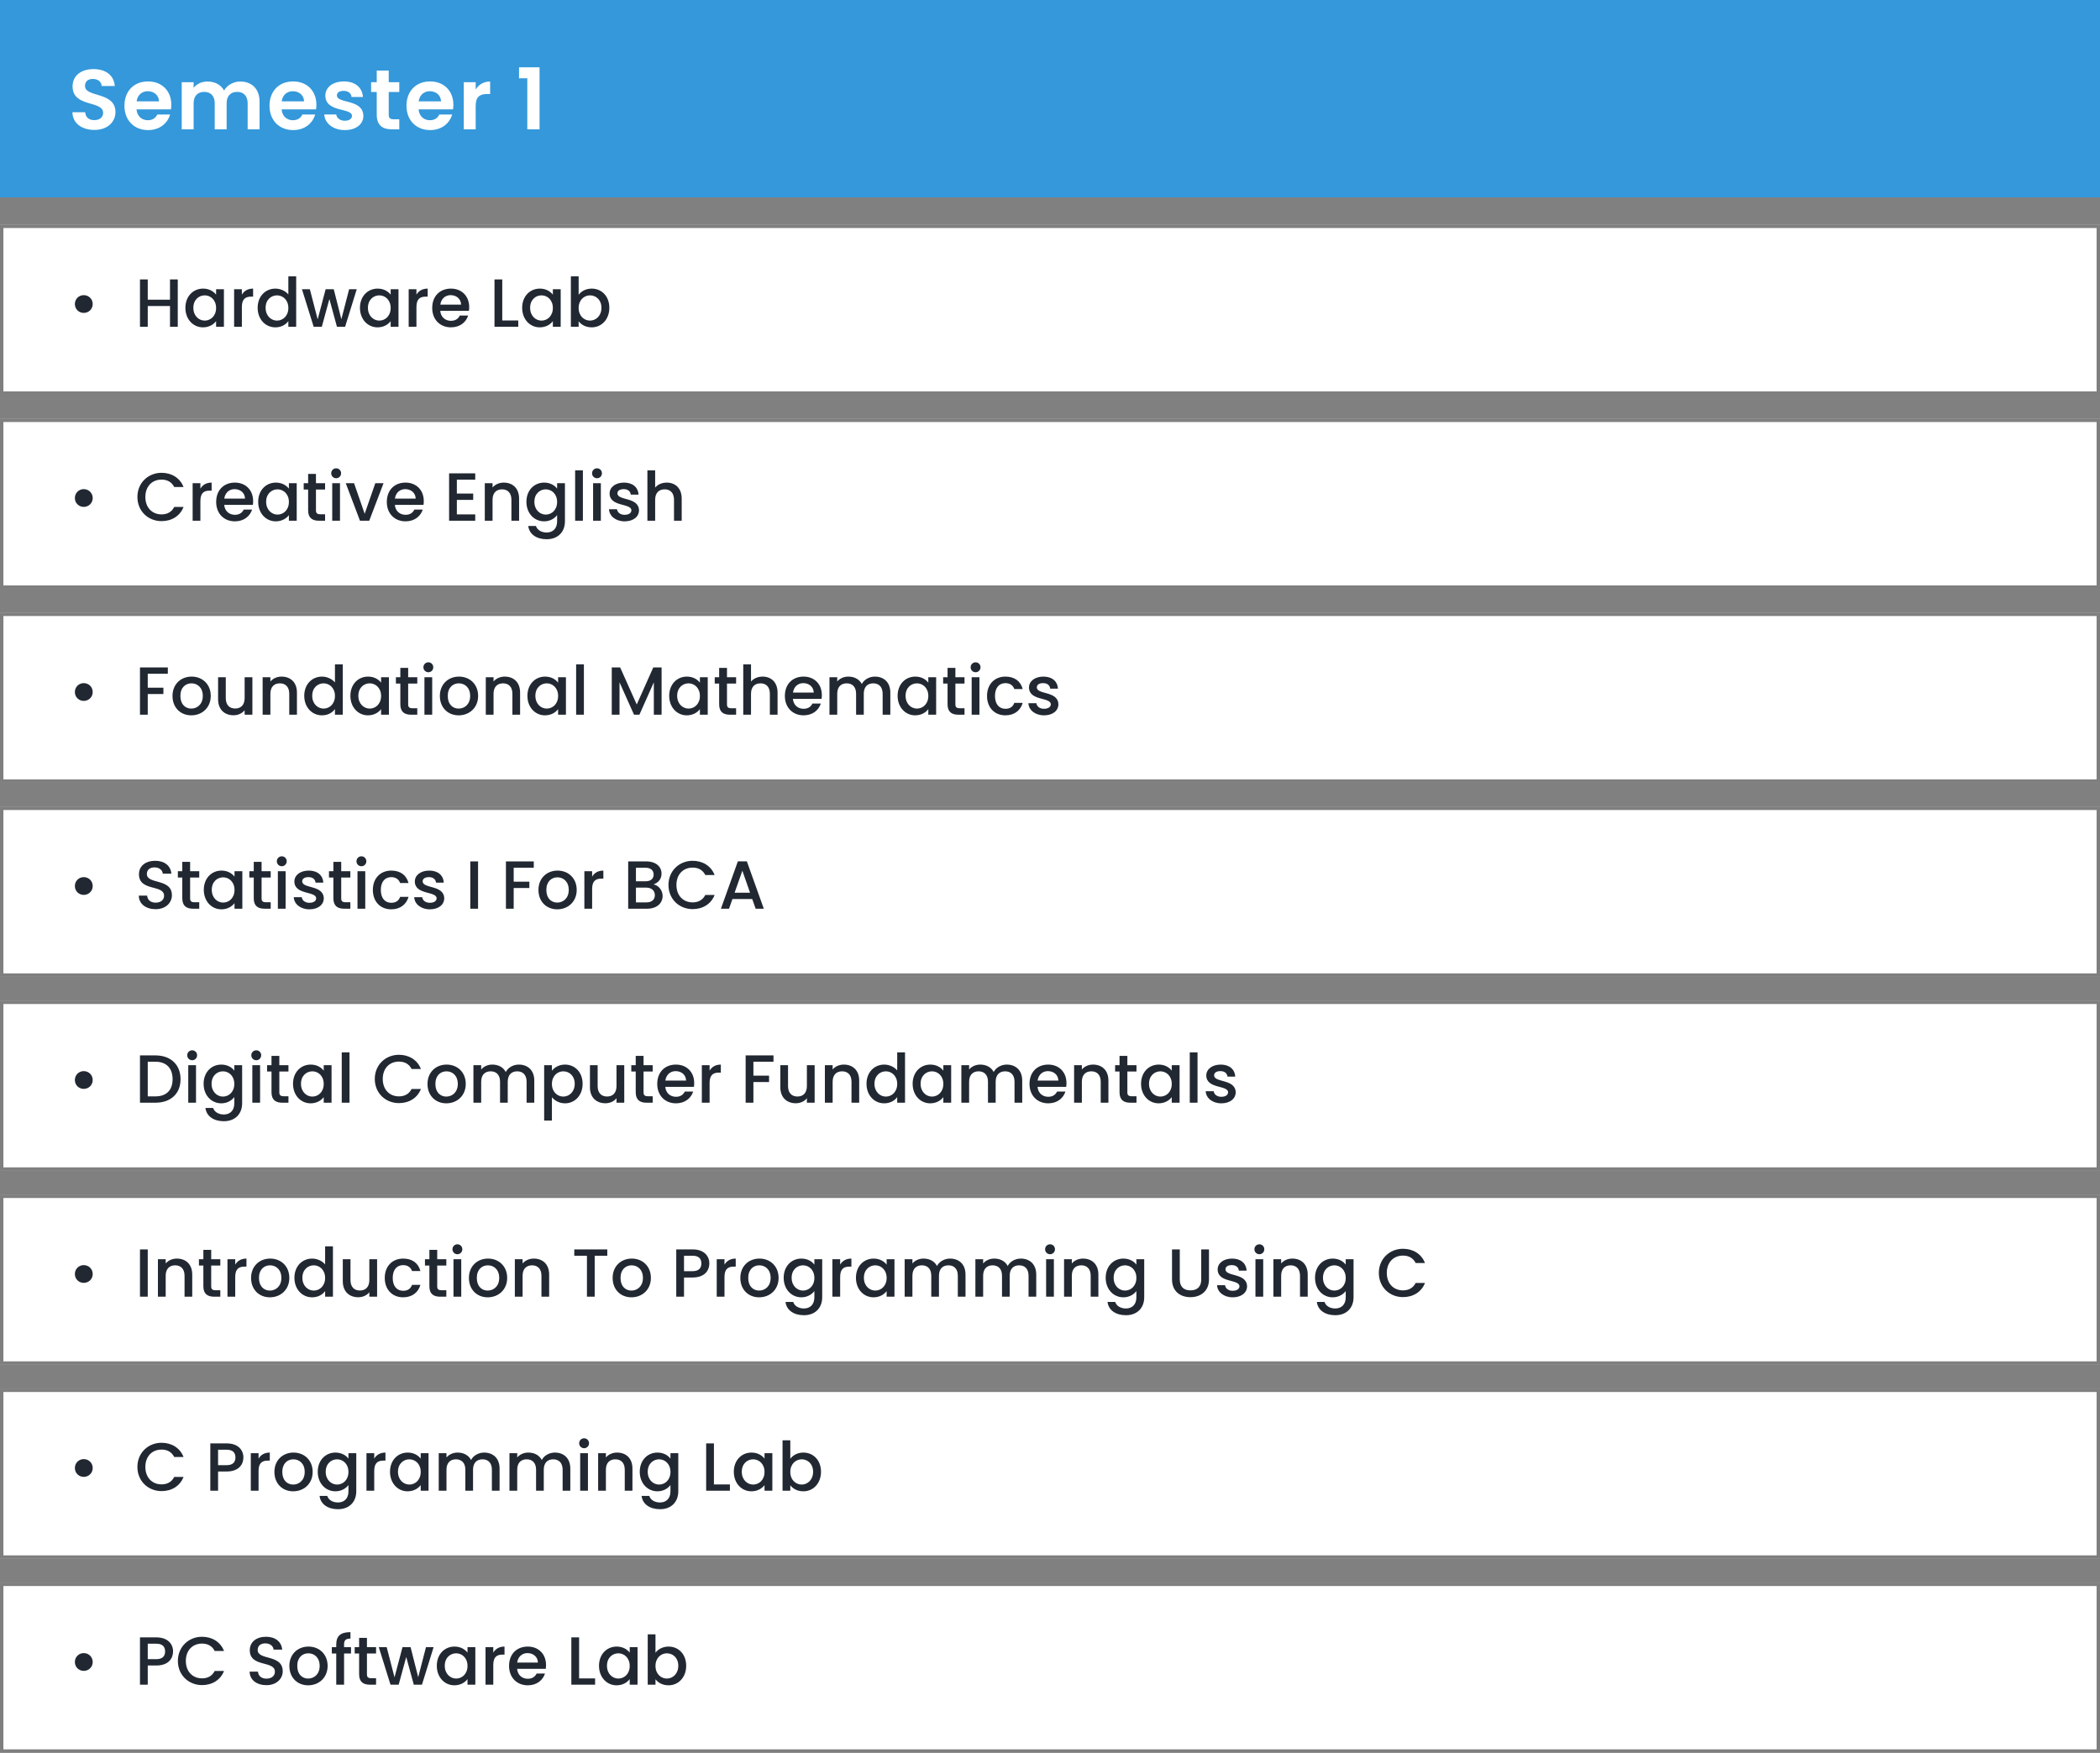 <svg width="617" height="515" viewBox="0 0 617 515" fill="none" xmlns="http://www.w3.org/2000/svg">
<rect x="0" y="0" width="617" height="515" fill="#808080" stroke="none"/>
<rect width="617" height="58" fill="#3498DB"/>
<path d="M33.925 32.95C33.925 26.8 24.975 28.75 24.975 25.25C24.975 23.825 26 23.15 27.375 23.2C28.875 23.225 29.8 24.125 29.875 25.275H33.725C33.5 22.125 31.05 20.3 27.475 20.3C23.875 20.3 21.325 22.2 21.325 25.35C21.3 31.675 30.3 29.4 30.3 33.175C30.3 34.425 29.325 35.3 27.675 35.3C26.05 35.3 25.125 34.375 25.025 32.975H21.275C21.325 36.275 24.125 38.175 27.75 38.175C31.725 38.175 33.925 35.7 33.925 32.95ZM43.409 26.8C45.209 26.8 46.659 27.95 46.709 29.775H40.134C40.409 27.875 41.734 26.8 43.409 26.8ZM49.984 33.65H46.209C45.759 34.575 44.934 35.325 43.434 35.325C41.684 35.325 40.284 34.175 40.109 32.125H50.234C50.309 31.675 50.334 31.225 50.334 30.775C50.334 26.65 47.509 23.925 43.509 23.925C39.409 23.925 36.559 26.7 36.559 31.075C36.559 35.425 39.484 38.225 43.509 38.225C46.934 38.225 49.234 36.2 49.984 33.65ZM72.764 38H76.264V29.875C76.264 26.05 73.914 23.95 70.589 23.95C68.564 23.95 66.739 25.025 65.839 26.6C64.889 24.875 63.114 23.95 60.964 23.95C59.239 23.95 57.764 24.675 56.889 25.825V24.15H53.389V38H56.889V30.35C56.889 28.15 58.114 27 60.014 27C61.864 27 63.089 28.15 63.089 30.35V38H66.589V30.35C66.589 28.15 67.814 27 69.689 27C71.539 27 72.764 28.15 72.764 30.35V38ZM86.035 26.8C87.835 26.8 89.285 27.95 89.335 29.775H82.76C83.035 27.875 84.36 26.8 86.035 26.8ZM92.61 33.65H88.835C88.385 34.575 87.56 35.325 86.06 35.325C84.31 35.325 82.91 34.175 82.735 32.125H92.86C92.935 31.675 92.96 31.225 92.96 30.775C92.96 26.65 90.135 23.925 86.135 23.925C82.035 23.925 79.185 26.7 79.185 31.075C79.185 35.425 82.11 38.225 86.135 38.225C89.56 38.225 91.86 36.2 92.61 33.65ZM106.765 34.05C106.665 28.975 98.99 30.55 98.99 28.025C98.99 27.225 99.665 26.7 100.965 26.7C102.34 26.7 103.19 27.425 103.29 28.5H106.64C106.44 25.75 104.415 23.925 101.065 23.925C97.64 23.925 95.59 25.775 95.59 28.075C95.59 33.15 103.415 31.575 103.415 34.05C103.415 34.85 102.665 35.475 101.29 35.475C99.89 35.475 98.915 34.675 98.79 33.625H95.265C95.415 36.2 97.84 38.225 101.315 38.225C104.69 38.225 106.765 36.425 106.765 34.05ZM110.688 33.7C110.688 36.875 112.463 38 115.113 38H117.313V35.05H115.688C114.588 35.05 114.213 34.65 114.213 33.725V27.025H117.313V24.15H114.213V20.725H110.688V24.15H109.038V27.025H110.688V33.7ZM126.28 26.8C128.08 26.8 129.53 27.95 129.58 29.775H123.005C123.28 27.875 124.605 26.8 126.28 26.8ZM132.855 33.65H129.08C128.63 34.575 127.805 35.325 126.305 35.325C124.555 35.325 123.155 34.175 122.98 32.125H133.105C133.18 31.675 133.205 31.225 133.205 30.775C133.205 26.65 130.38 23.925 126.38 23.925C122.28 23.925 119.43 26.7 119.43 31.075C119.43 35.425 122.355 38.225 126.38 38.225C129.805 38.225 132.105 36.2 132.855 33.65ZM139.76 31.1C139.76 28.425 141.01 27.625 143.085 27.625H144.01V23.95C142.085 23.95 140.635 24.875 139.76 26.3V24.15H136.26V38H139.76V31.1ZM154.925 38H158.525V19.775H152.5V23H154.925V38Z" fill="white"/>
<rect y="66" width="617" height="50" fill="white"/>
<path d="M24.6 91.94C26.08 91.94 27.24 90.8 27.24 89.34C27.24 87.86 26.08 86.72 24.6 86.72C23.16 86.72 22 87.86 22 89.34C22 90.8 23.16 91.94 24.6 91.94ZM49.949 96H52.229V82.1H49.949V88.06H43.409V82.1H41.129V96H43.409V89.92H49.949V96ZM54.471 90.44C54.471 93.84 56.77 96.18 59.63 96.18C61.471 96.18 62.791 95.3 63.49 94.36V96H65.79V84.98H63.49V86.58C62.81 85.68 61.531 84.8 59.67 84.8C56.77 84.8 54.471 87.04 54.471 90.44ZM63.49 90.48C63.49 92.86 61.87 94.2 60.151 94.2C58.45 94.2 56.81 92.82 56.81 90.44C56.81 88.06 58.45 86.78 60.151 86.78C61.87 86.78 63.49 88.12 63.49 90.48ZM71.065 90.2C71.065 87.86 72.105 87.16 73.785 87.16H74.365V84.8C72.805 84.8 71.705 85.48 71.065 86.58V84.98H68.785V96H71.065V90.2ZM75.701 90.44C75.701 93.84 78.001 96.18 80.901 96.18C82.701 96.18 84.021 95.34 84.721 94.34V96H87.021V81.2H84.721V86.52C83.881 85.48 82.361 84.8 80.921 84.8C78.001 84.8 75.701 87.04 75.701 90.44ZM84.721 90.48C84.721 92.86 83.101 94.2 81.381 94.2C79.681 94.2 78.041 92.82 78.041 90.44C78.041 88.06 79.681 86.78 81.381 86.78C83.101 86.78 84.721 88.12 84.721 90.48ZM92.156 96H94.556L96.776 87.86L98.996 96H101.396L104.816 84.98H102.576L100.296 93.8L98.056 84.98H95.676L93.336 93.84L91.036 84.98H88.716L92.156 96ZM105.76 90.44C105.76 93.84 108.06 96.18 110.92 96.18C112.76 96.18 114.08 95.3 114.78 94.36V96H117.08V84.98H114.78V86.58C114.1 85.68 112.82 84.8 110.96 84.8C108.06 84.8 105.76 87.04 105.76 90.44ZM114.78 90.48C114.78 92.86 113.16 94.2 111.44 94.2C109.74 94.2 108.1 92.82 108.1 90.44C108.1 88.06 109.74 86.78 111.44 86.78C113.16 86.78 114.78 88.12 114.78 90.48ZM122.354 90.2C122.354 87.86 123.394 87.16 125.074 87.16H125.654V84.8C124.094 84.8 122.994 85.48 122.354 86.58V84.98H120.074V96H122.354V90.2ZM132.39 86.72C134.09 86.72 135.43 87.8 135.47 89.5H129.37C129.61 87.76 130.85 86.72 132.39 86.72ZM137.55 92.72H135.09C134.67 93.58 133.89 94.26 132.49 94.26C130.81 94.26 129.51 93.16 129.35 91.34H137.77C137.83 90.96 137.85 90.6 137.85 90.22C137.85 86.98 135.63 84.8 132.49 84.8C129.23 84.8 126.99 87.02 126.99 90.48C126.99 93.94 129.33 96.18 132.49 96.18C135.19 96.18 136.93 94.64 137.55 92.72ZM145.289 82.1V96H152.269V94.16H147.569V82.1H145.289ZM153.416 90.44C153.416 93.84 155.716 96.18 158.576 96.18C160.416 96.18 161.736 95.3 162.436 94.36V96H164.736V84.98H162.436V86.58C161.756 85.68 160.476 84.8 158.616 84.8C155.716 84.8 153.416 87.04 153.416 90.44ZM162.436 90.48C162.436 92.86 160.816 94.2 159.096 94.2C157.396 94.2 155.756 92.82 155.756 90.44C155.756 88.06 157.396 86.78 159.096 86.78C160.816 86.78 162.436 88.12 162.436 90.48ZM170.01 86.62V81.2H167.73V96H170.01V94.4C170.73 95.36 172.03 96.18 173.85 96.18C176.75 96.18 179.03 93.84 179.03 90.44C179.03 87.04 176.77 84.8 173.85 84.8C172.11 84.8 170.73 85.62 170.01 86.62ZM176.71 90.44C176.71 92.82 175.07 94.2 173.35 94.2C171.65 94.2 170.01 92.86 170.01 90.48C170.01 88.12 171.65 86.78 173.35 86.78C175.07 86.78 176.71 88.06 176.71 90.44Z" fill="#212832"/>
<rect x="0.5" y="66.5" width="616" height="49" stroke="black" stroke-opacity="0.5"/>
<rect y="180" width="617" height="50" fill="white"/>
<path d="M24.6 205.94C26.08 205.94 27.24 204.8 27.24 203.34C27.24 201.86 26.08 200.72 24.6 200.72C23.16 200.72 22 201.86 22 203.34C22 204.8 23.16 205.94 24.6 205.94ZM41.129 210H43.409V203.92H48.009V202.06H43.409V197.96H49.309V196.1H41.129V210ZM61.922 204.48C61.922 201.02 59.442 198.8 56.302 198.8C53.162 198.8 50.682 201.02 50.682 204.48C50.682 207.94 53.062 210.18 56.202 210.18C59.362 210.18 61.922 207.94 61.922 204.48ZM53.002 204.48C53.002 201.98 54.542 200.78 56.262 200.78C57.962 200.78 59.582 201.98 59.582 204.48C59.582 206.98 57.902 208.2 56.202 208.2C54.482 208.2 53.002 206.98 53.002 204.48ZM74.156 198.98H71.876V205.12C71.876 207.14 70.776 208.18 69.096 208.18C67.436 208.18 66.336 207.14 66.336 205.12V198.98H64.076V205.46C64.076 208.54 66.036 210.16 68.616 210.16C69.916 210.16 71.156 209.62 71.876 208.68V210H74.156V198.98ZM84.984 210H87.244V203.5C87.244 200.42 85.304 198.8 82.724 198.8C81.404 198.8 80.184 199.34 79.444 200.24V198.98H77.164V210H79.444V203.84C79.444 201.82 80.544 200.78 82.224 200.78C83.884 200.78 84.984 201.82 84.984 203.84V210ZM89.392 204.44C89.392 207.84 91.692 210.18 94.592 210.18C96.392 210.18 97.712 209.34 98.412 208.34V210H100.712V195.2H98.412V200.52C97.572 199.48 96.052 198.8 94.612 198.8C91.692 198.8 89.392 201.04 89.392 204.44ZM98.412 204.48C98.412 206.86 96.792 208.2 95.072 208.2C93.372 208.2 91.732 206.82 91.732 204.44C91.732 202.06 93.372 200.78 95.072 200.78C96.792 200.78 98.412 202.12 98.412 204.48ZM102.947 204.44C102.947 207.84 105.247 210.18 108.107 210.18C109.947 210.18 111.267 209.3 111.967 208.36V210H114.267V198.98H111.967V200.58C111.287 199.68 110.007 198.8 108.147 198.8C105.247 198.8 102.947 201.04 102.947 204.44ZM111.967 204.48C111.967 206.86 110.347 208.2 108.627 208.2C106.927 208.2 105.287 206.82 105.287 204.44C105.287 202.06 106.927 200.78 108.627 200.78C110.347 200.78 111.967 202.12 111.967 204.48ZM117.622 206.94C117.622 209.18 118.842 210 120.802 210H122.602V208.1H121.202C120.242 208.1 119.922 207.76 119.922 206.94V200.84H122.602V198.98H119.922V196.24H117.622V198.98H116.322V200.84H117.622V206.94ZM124.703 210H126.983V198.98H124.703V210ZM125.863 197.52C126.663 197.52 127.303 196.88 127.303 196.06C127.303 195.24 126.663 194.6 125.863 194.6C125.043 194.6 124.403 195.24 124.403 196.06C124.403 196.88 125.043 197.52 125.863 197.52ZM140.477 204.48C140.477 201.02 137.997 198.8 134.857 198.8C131.717 198.8 129.237 201.02 129.237 204.48C129.237 207.94 131.617 210.18 134.757 210.18C137.917 210.18 140.477 207.94 140.477 204.48ZM131.557 204.48C131.557 201.98 133.097 200.78 134.817 200.78C136.517 200.78 138.137 201.98 138.137 204.48C138.137 206.98 136.457 208.2 134.757 208.2C133.037 208.2 131.557 206.98 131.557 204.48ZM150.55 210H152.81V203.5C152.81 200.42 150.87 198.8 148.29 198.8C146.97 198.8 145.75 199.34 145.01 200.24V198.98H142.73V210H145.01V203.84C145.01 201.82 146.11 200.78 147.79 200.78C149.45 200.78 150.55 201.82 150.55 203.84V210ZM154.959 204.44C154.959 207.84 157.259 210.18 160.119 210.18C161.959 210.18 163.279 209.3 163.979 208.36V210H166.279V198.98H163.979V200.58C163.299 199.68 162.019 198.8 160.159 198.8C157.259 198.8 154.959 201.04 154.959 204.44ZM163.979 204.48C163.979 206.86 162.359 208.2 160.639 208.2C158.939 208.2 157.299 206.82 157.299 204.44C157.299 202.06 158.939 200.78 160.639 200.78C162.359 200.78 163.979 202.12 163.979 204.48ZM169.273 210H171.553V195.2H169.273V210ZM179.742 210H182.022V200.48L186.282 210H187.862L192.102 200.48V210H194.382V196.1H191.942L187.082 207L182.202 196.1H179.742V210ZM196.619 204.44C196.619 207.84 198.919 210.18 201.779 210.18C203.619 210.18 204.939 209.3 205.639 208.36V210H207.939V198.98H205.639V200.58C204.959 199.68 203.679 198.8 201.819 198.8C198.919 198.8 196.619 201.04 196.619 204.44ZM205.639 204.48C205.639 206.86 204.019 208.2 202.299 208.2C200.599 208.2 198.959 206.82 198.959 204.44C198.959 202.06 200.599 200.78 202.299 200.78C204.019 200.78 205.639 202.12 205.639 204.48ZM211.294 206.94C211.294 209.18 212.514 210 214.474 210H216.274V208.1H214.874C213.914 208.1 213.594 207.76 213.594 206.94V200.84H216.274V198.98H213.594V196.24H211.294V198.98H209.994V200.84H211.294V206.94ZM218.375 210H220.655V203.84C220.655 201.82 221.755 200.78 223.435 200.78C225.095 200.78 226.195 201.82 226.195 203.84V210H228.455V203.5C228.455 200.42 226.535 198.8 224.075 198.8C222.655 198.8 221.415 199.34 220.655 200.26V195.2H218.375V210ZM236.003 200.72C237.703 200.72 239.043 201.8 239.083 203.5H232.983C233.223 201.76 234.463 200.72 236.003 200.72ZM241.163 206.72H238.703C238.283 207.58 237.503 208.26 236.103 208.26C234.423 208.26 233.123 207.16 232.963 205.34H241.383C241.443 204.96 241.463 204.6 241.463 204.22C241.463 200.98 239.243 198.8 236.103 198.8C232.843 198.8 230.603 201.02 230.603 204.48C230.603 207.94 232.943 210.18 236.103 210.18C238.803 210.18 240.543 208.64 241.163 206.72ZM259.327 210H261.587V203.5C261.587 200.42 259.627 198.8 257.047 198.8C255.447 198.8 253.887 199.64 253.207 200.98C252.447 199.54 250.987 198.8 249.247 198.8C247.927 198.8 246.727 199.34 245.987 200.24V198.98H243.707V210H245.987V203.84C245.987 201.82 247.087 200.78 248.767 200.78C250.427 200.78 251.527 201.82 251.527 203.84V210H253.787V203.84C253.787 201.82 254.887 200.78 256.567 200.78C258.227 200.78 259.327 201.82 259.327 203.84V210ZM263.728 204.44C263.728 207.84 266.028 210.18 268.888 210.18C270.728 210.18 272.048 209.3 272.748 208.36V210H275.048V198.98H272.748V200.58C272.068 199.68 270.788 198.8 268.928 198.8C266.028 198.8 263.728 201.04 263.728 204.44ZM272.748 204.48C272.748 206.86 271.128 208.2 269.408 208.2C267.708 208.2 266.068 206.82 266.068 204.44C266.068 202.06 267.708 200.78 269.408 200.78C271.128 200.78 272.748 202.12 272.748 204.48ZM278.403 206.94C278.403 209.18 279.623 210 281.583 210H283.383V208.1H281.983C281.023 208.1 280.703 207.76 280.703 206.94V200.84H283.383V198.98H280.703V196.24H278.403V198.98H277.103V200.84H278.403V206.94ZM285.484 210H287.764V198.98H285.484V210ZM286.644 197.52C287.444 197.52 288.084 196.88 288.084 196.06C288.084 195.24 287.444 194.6 286.644 194.6C285.824 194.6 285.184 195.24 285.184 196.06C285.184 196.88 285.824 197.52 286.644 197.52ZM289.998 204.48C289.998 207.94 292.238 210.18 295.398 210.18C298.098 210.18 299.858 208.68 300.478 206.52H298.018C297.598 207.66 296.758 208.26 295.398 208.26C293.558 208.26 292.338 206.9 292.338 204.48C292.338 202.08 293.558 200.72 295.398 200.72C296.758 200.72 297.638 201.4 298.018 202.46H300.478C299.858 200.14 298.098 198.8 295.398 198.8C292.238 198.8 289.998 201.04 289.998 204.48ZM310.97 206.92C310.85 202.94 304.63 204.18 304.63 201.96C304.63 201.22 305.27 200.72 306.49 200.72C307.73 200.72 308.47 201.38 308.55 202.34H310.83C310.71 200.14 309.07 198.8 306.57 198.8C303.97 198.8 302.33 200.22 302.33 201.98C302.33 206.02 308.73 204.78 308.73 206.94C308.73 207.7 308.03 208.26 306.71 208.26C305.45 208.26 304.59 207.52 304.51 206.62H302.15C302.25 208.62 304.11 210.18 306.75 210.18C309.35 210.18 310.97 208.78 310.97 206.92Z" fill="#212832"/>
<rect x="0.5" y="180.5" width="616" height="49" stroke="black" stroke-opacity="0.5"/>
<rect y="123" width="617" height="50" fill="white"/>
<path d="M24.6 148.94C26.08 148.94 27.24 147.8 27.24 146.34C27.24 144.86 26.08 143.72 24.6 143.72C23.16 143.72 22 144.86 22 146.34C22 147.8 23.16 148.94 24.6 148.94ZM40.369 146.02C40.369 150.2 43.549 153.12 47.469 153.12C50.369 153.12 52.869 151.68 53.929 148.96H51.189C50.449 150.44 49.129 151.14 47.469 151.14C44.709 151.14 42.709 149.16 42.709 146.02C42.709 142.88 44.709 140.92 47.469 140.92C49.129 140.92 50.449 141.62 51.189 143.1H53.929C52.869 140.38 50.369 138.92 47.469 138.92C43.549 138.92 40.369 141.86 40.369 146.02ZM58.878 147.2C58.878 144.86 59.918 144.16 61.598 144.16H62.178V141.8C60.618 141.8 59.518 142.48 58.878 143.58V141.98H56.598V153H58.878V147.2ZM68.913 143.72C70.613 143.72 71.953 144.8 71.993 146.5H65.893C66.133 144.76 67.373 143.72 68.913 143.72ZM74.073 149.72H71.613C71.193 150.58 70.413 151.26 69.013 151.26C67.333 151.26 66.033 150.16 65.873 148.34H74.293C74.353 147.96 74.373 147.6 74.373 147.22C74.373 143.98 72.153 141.8 69.013 141.8C65.753 141.8 63.513 144.02 63.513 147.48C63.513 150.94 65.853 153.18 69.013 153.18C71.713 153.18 73.453 151.64 74.073 149.72ZM75.857 147.44C75.857 150.84 78.157 153.18 81.017 153.18C82.857 153.18 84.177 152.3 84.877 151.36V153H87.177V141.98H84.877V143.58C84.197 142.68 82.917 141.8 81.057 141.8C78.157 141.8 75.857 144.04 75.857 147.44ZM84.877 147.48C84.877 149.86 83.257 151.2 81.537 151.2C79.837 151.2 78.197 149.82 78.197 147.44C78.197 145.06 79.837 143.78 81.537 143.78C83.257 143.78 84.877 145.12 84.877 147.48ZM90.532 149.94C90.532 152.18 91.752 153 93.712 153H95.512V151.1H94.112C93.152 151.1 92.832 150.76 92.832 149.94V143.84H95.512V141.98H92.832V139.24H90.532V141.98H89.232V143.84H90.532V149.94ZM97.613 153H99.893V141.98H97.613V153ZM98.773 140.52C99.573 140.52 100.213 139.88 100.213 139.06C100.213 138.24 99.573 137.6 98.773 137.6C97.953 137.6 97.313 138.24 97.313 139.06C97.313 139.88 97.953 140.52 98.773 140.52ZM101.587 141.98L105.767 153H108.487L112.687 141.98H110.267L107.147 150.96L104.027 141.98H101.587ZM119.05 143.72C120.75 143.72 122.09 144.8 122.13 146.5H116.03C116.27 144.76 117.51 143.72 119.05 143.72ZM124.21 149.72H121.75C121.33 150.58 120.55 151.26 119.15 151.26C117.47 151.26 116.17 150.16 116.01 148.34H124.43C124.49 147.96 124.51 147.6 124.51 147.22C124.51 143.98 122.29 141.8 119.15 141.8C115.89 141.8 113.65 144.02 113.65 147.48C113.65 150.94 115.99 153.18 119.15 153.18C121.85 153.18 123.59 151.64 124.21 149.72ZM139.629 139.08H131.949V153H139.629V151.14H134.229V146.88H139.029V145.02H134.229V140.94H139.629V139.08ZM150.258 153H152.518V146.5C152.518 143.42 150.578 141.8 147.998 141.8C146.678 141.8 145.458 142.34 144.718 143.24V141.98H142.438V153H144.718V146.84C144.718 144.82 145.818 143.78 147.498 143.78C149.158 143.78 150.258 144.82 150.258 146.84V153ZM154.666 147.44C154.666 150.84 156.966 153.18 159.866 153.18C161.666 153.18 162.986 152.28 163.686 151.34V153.18C163.686 155.38 162.366 156.46 160.606 156.46C159.026 156.46 157.806 155.68 157.466 154.54H155.206C155.486 156.98 157.666 158.44 160.606 158.44C164.046 158.44 165.986 156.18 165.986 153.18V141.98H163.686V143.58C163.006 142.64 161.666 141.8 159.866 141.8C156.966 141.8 154.666 144.04 154.666 147.44ZM163.686 147.48C163.686 149.86 162.066 151.2 160.346 151.2C158.646 151.2 157.006 149.82 157.006 147.44C157.006 145.06 158.646 143.78 160.346 143.78C162.066 143.78 163.686 145.12 163.686 147.48ZM168.98 153H171.26V138.2H168.98V153ZM174.254 153H176.534V141.98H174.254V153ZM175.414 140.52C176.214 140.52 176.854 139.88 176.854 139.06C176.854 138.24 176.214 137.6 175.414 137.6C174.594 137.6 173.954 138.24 173.954 139.06C173.954 139.88 174.594 140.52 175.414 140.52ZM187.747 149.92C187.627 145.94 181.407 147.18 181.407 144.96C181.407 144.22 182.047 143.72 183.267 143.72C184.507 143.72 185.247 144.38 185.327 145.34H187.607C187.487 143.14 185.847 141.8 183.347 141.8C180.747 141.8 179.107 143.22 179.107 144.98C179.107 149.02 185.507 147.78 185.507 149.94C185.507 150.7 184.807 151.26 183.487 151.26C182.227 151.26 181.367 150.52 181.287 149.62H178.927C179.027 151.62 180.887 153.18 183.527 153.18C186.127 153.18 187.747 151.78 187.747 149.92ZM190.211 153H192.491V146.84C192.491 144.82 193.591 143.78 195.271 143.78C196.931 143.78 198.031 144.82 198.031 146.84V153H200.291V146.5C200.291 143.42 198.371 141.8 195.911 141.8C194.491 141.8 193.251 142.34 192.491 143.26V138.2H190.211V153Z" fill="#212832"/>
<rect x="0.5" y="123.5" width="616" height="49" stroke="black" stroke-opacity="0.5"/>
<rect y="237" width="617" height="50" fill="white"/>
<path d="M24.6 262.94C26.08 262.94 27.24 261.8 27.24 260.34C27.24 258.86 26.08 257.72 24.6 257.72C23.16 257.72 22 258.86 22 260.34C22 261.8 23.16 262.94 24.6 262.94ZM50.509 263.06C50.509 257.98 43.149 259.94 43.149 256.8C43.149 255.46 44.169 254.82 45.489 254.86C46.929 254.9 47.749 255.76 47.829 256.7H50.349C50.149 254.32 48.269 252.92 45.609 252.92C42.769 252.92 40.829 254.44 40.829 256.88C40.829 262 48.209 259.82 48.209 263.18C48.209 264.36 47.309 265.22 45.709 265.22C44.129 265.22 43.329 264.3 43.229 263.16H40.789C40.789 265.62 42.929 267.14 45.709 267.14C48.809 267.14 50.509 265.14 50.509 263.06ZM53.559 263.94C53.559 266.18 54.779 267 56.739 267H58.539V265.1H57.139C56.179 265.1 55.859 264.76 55.859 263.94V257.84H58.539V255.98H55.859V253.24H53.559V255.98H52.259V257.84H53.559V263.94ZM59.881 261.44C59.881 264.84 62.181 267.18 65.041 267.18C66.881 267.18 68.201 266.3 68.901 265.36V267H71.201V255.98H68.901V257.58C68.221 256.68 66.941 255.8 65.081 255.8C62.181 255.8 59.881 258.04 59.881 261.44ZM68.901 261.48C68.901 263.86 67.281 265.2 65.561 265.2C63.861 265.2 62.221 263.82 62.221 261.44C62.221 259.06 63.861 257.78 65.561 257.78C67.281 257.78 68.901 259.12 68.901 261.48ZM74.555 263.94C74.555 266.18 75.775 267 77.735 267H79.535V265.1H78.135C77.175 265.1 76.855 264.76 76.855 263.94V257.84H79.535V255.98H76.855V253.24H74.555V255.98H73.255V257.84H74.555V263.94ZM81.637 267H83.917V255.98H81.637V267ZM82.797 254.52C83.597 254.52 84.237 253.88 84.237 253.06C84.237 252.24 83.597 251.6 82.797 251.6C81.977 251.6 81.337 252.24 81.337 253.06C81.337 253.88 81.977 254.52 82.797 254.52ZM95.13 263.92C95.01 259.94 88.79 261.18 88.79 258.96C88.79 258.22 89.43 257.72 90.65 257.72C91.89 257.72 92.63 258.38 92.71 259.34H94.99C94.87 257.14 93.23 255.8 90.73 255.8C88.13 255.8 86.49 257.22 86.49 258.98C86.49 263.02 92.89 261.78 92.89 263.94C92.89 264.7 92.19 265.26 90.87 265.26C89.61 265.26 88.75 264.52 88.67 263.62H86.31C86.41 265.62 88.27 267.18 90.91 267.18C93.51 267.18 95.13 265.78 95.13 263.92ZM97.954 263.94C97.954 266.18 99.174 267 101.134 267H102.934V265.1H101.534C100.574 265.1 100.254 264.76 100.254 263.94V257.84H102.934V255.98H100.254V253.24H97.954V255.98H96.654V257.84H97.954V263.94ZM105.035 267H107.315V255.98H105.035V267ZM106.195 254.52C106.995 254.52 107.635 253.88 107.635 253.06C107.635 252.24 106.995 251.6 106.195 251.6C105.375 251.6 104.735 252.24 104.735 253.06C104.735 253.88 105.375 254.52 106.195 254.52ZM109.549 261.48C109.549 264.94 111.789 267.18 114.949 267.18C117.649 267.18 119.409 265.68 120.029 263.52H117.569C117.149 264.66 116.309 265.26 114.949 265.26C113.109 265.26 111.889 263.9 111.889 261.48C111.889 259.08 113.109 257.72 114.949 257.72C116.309 257.72 117.189 258.4 117.569 259.46H120.029C119.409 257.14 117.649 255.8 114.949 255.8C111.789 255.8 109.549 258.04 109.549 261.48ZM130.521 263.92C130.401 259.94 124.181 261.18 124.181 258.96C124.181 258.22 124.821 257.72 126.041 257.72C127.281 257.72 128.021 258.38 128.101 259.34H130.381C130.261 257.14 128.621 255.8 126.121 255.8C123.521 255.8 121.881 257.22 121.881 258.98C121.881 263.02 128.281 261.78 128.281 263.94C128.281 264.7 127.581 265.26 126.261 265.26C125.001 265.26 124.141 264.52 124.061 263.62H121.701C121.801 265.62 123.661 267.18 126.301 267.18C128.901 267.18 130.521 265.78 130.521 263.92ZM138.18 267H140.46V253.1H138.18V267ZM148.648 267H150.928V260.92H155.528V259.06H150.928V254.96H156.828V253.1H148.648V267ZM169.441 261.48C169.441 258.02 166.961 255.8 163.821 255.8C160.681 255.8 158.201 258.02 158.201 261.48C158.201 264.94 160.581 267.18 163.721 267.18C166.881 267.18 169.441 264.94 169.441 261.48ZM160.521 261.48C160.521 258.98 162.061 257.78 163.781 257.78C165.481 257.78 167.101 258.98 167.101 261.48C167.101 263.98 165.421 265.2 163.721 265.2C162.001 265.2 160.521 263.98 160.521 261.48ZM173.975 261.2C173.975 258.86 175.015 258.16 176.695 258.16H177.275V255.8C175.715 255.8 174.615 256.48 173.975 257.58V255.98H171.695V267H173.975V261.2ZM192.406 263.02C192.406 264.36 191.466 265.14 189.926 265.14H186.846V260.8H189.846C191.366 260.8 192.406 261.64 192.406 263.02ZM192.046 256.96C192.046 258.24 191.146 258.94 189.666 258.94H186.846V254.96H189.666C191.146 254.96 192.046 255.7 192.046 256.96ZM194.686 263.26C194.686 261.6 193.486 260.12 192.006 259.86C193.346 259.38 194.366 258.36 194.366 256.68C194.366 254.72 192.806 253.1 189.866 253.1H184.566V267H190.126C192.966 267 194.686 265.38 194.686 263.26ZM196.404 260.02C196.404 264.2 199.584 267.12 203.504 267.12C206.404 267.12 208.904 265.68 209.964 262.96H207.224C206.484 264.44 205.164 265.14 203.504 265.14C200.744 265.14 198.744 263.16 198.744 260.02C198.744 256.88 200.744 254.92 203.504 254.92C205.164 254.92 206.484 255.62 207.224 257.1H209.964C208.904 254.38 206.404 252.92 203.504 252.92C199.584 252.92 196.404 255.86 196.404 260.02ZM222.013 267H224.413L219.433 253.08H216.793L211.813 267H214.193L215.193 264.16H221.013L222.013 267ZM220.373 262.3H215.833L218.113 255.84L220.373 262.3Z" fill="#212832"/>
<rect x="0.5" y="237.5" width="616" height="49" stroke="black" stroke-opacity="0.5"/>
<rect y="408" width="617" height="50" fill="white"/>
<path d="M24.6 433.94C26.08 433.94 27.24 432.8 27.24 431.34C27.24 429.86 26.08 428.72 24.6 428.72C23.16 428.72 22 429.86 22 431.34C22 432.8 23.16 433.94 24.6 433.94ZM40.369 431.02C40.369 435.2 43.549 438.12 47.469 438.12C50.369 438.12 52.869 436.68 53.929 433.96H51.189C50.449 435.44 49.129 436.14 47.469 436.14C44.709 436.14 42.709 434.16 42.709 431.02C42.709 427.88 44.709 425.92 47.469 425.92C49.129 425.92 50.449 426.62 51.189 428.1H53.929C52.869 425.38 50.369 423.92 47.469 423.92C43.549 423.92 40.369 426.86 40.369 431.02ZM64.073 430.5V425.96H66.593C68.373 425.96 69.173 426.8 69.173 428.24C69.173 429.64 68.373 430.5 66.593 430.5H64.073ZM71.513 428.24C71.513 425.98 69.893 424.1 66.593 424.1H61.793V438H64.073V432.36H66.593C70.213 432.36 71.513 430.22 71.513 428.24ZM75.968 432.2C75.968 429.86 77.007 429.16 78.688 429.16H79.267V426.8C77.707 426.8 76.608 427.48 75.968 428.58V426.98H73.688V438H75.968V432.2ZM91.863 432.48C91.863 429.02 89.383 426.8 86.243 426.8C83.103 426.8 80.623 429.02 80.623 432.48C80.623 435.94 83.003 438.18 86.143 438.18C89.303 438.18 91.863 435.94 91.863 432.48ZM82.943 432.48C82.943 429.98 84.483 428.78 86.203 428.78C87.903 428.78 89.523 429.98 89.523 432.48C89.523 434.98 87.843 436.2 86.143 436.2C84.423 436.2 82.943 434.98 82.943 432.48ZM93.357 432.44C93.357 435.84 95.657 438.18 98.557 438.18C100.357 438.18 101.677 437.28 102.377 436.34V438.18C102.377 440.38 101.057 441.46 99.297 441.46C97.717 441.46 96.497 440.68 96.157 439.54H93.897C94.177 441.98 96.357 443.44 99.297 443.44C102.737 443.44 104.677 441.18 104.677 438.18V426.98H102.377V428.58C101.697 427.64 100.357 426.8 98.557 426.8C95.657 426.8 93.357 429.04 93.357 432.44ZM102.377 432.48C102.377 434.86 100.757 436.2 99.037 436.2C97.337 436.2 95.697 434.82 95.697 432.44C95.697 430.06 97.337 428.78 99.037 428.78C100.757 428.78 102.377 430.12 102.377 432.48ZM109.952 432.2C109.952 429.86 110.992 429.16 112.672 429.16H113.252V426.8C111.692 426.8 110.592 427.48 109.952 428.58V426.98H107.672V438H109.952V432.2ZM114.588 432.44C114.588 435.84 116.888 438.18 119.748 438.18C121.588 438.18 122.908 437.3 123.608 436.36V438H125.908V426.98H123.608V428.58C122.928 427.68 121.648 426.8 119.788 426.8C116.888 426.8 114.588 429.04 114.588 432.44ZM123.608 432.48C123.608 434.86 121.988 436.2 120.268 436.2C118.568 436.2 116.928 434.82 116.928 432.44C116.928 430.06 118.568 428.78 120.268 428.78C121.988 428.78 123.608 430.12 123.608 432.48ZM144.522 438H146.782V431.5C146.782 428.42 144.822 426.8 142.242 426.8C140.642 426.8 139.082 427.64 138.402 428.98C137.642 427.54 136.182 426.8 134.442 426.8C133.122 426.8 131.922 427.34 131.182 428.24V426.98H128.902V438H131.182V431.84C131.182 429.82 132.282 428.78 133.962 428.78C135.622 428.78 136.722 429.82 136.722 431.84V438H138.982V431.84C138.982 429.82 140.082 428.78 141.762 428.78C143.422 428.78 144.522 429.82 144.522 431.84V438ZM165.304 438H167.564V431.5C167.564 428.42 165.604 426.8 163.024 426.8C161.424 426.8 159.864 427.64 159.184 428.98C158.424 427.54 156.964 426.8 155.224 426.8C153.904 426.8 152.704 427.34 151.964 428.24V426.98H149.684V438H151.964V431.84C151.964 429.82 153.064 428.78 154.744 428.78C156.404 428.78 157.504 429.82 157.504 431.84V438H159.764V431.84C159.764 429.82 160.864 428.78 162.544 428.78C164.204 428.78 165.304 429.82 165.304 431.84V438ZM170.465 438H172.745V426.98H170.465V438ZM171.625 425.52C172.425 425.52 173.065 424.88 173.065 424.06C173.065 423.24 172.425 422.6 171.625 422.6C170.805 422.6 170.165 423.24 170.165 424.06C170.165 424.88 170.805 425.52 171.625 425.52ZM183.558 438H185.818V431.5C185.818 428.42 183.878 426.8 181.298 426.8C179.978 426.8 178.758 427.34 178.018 428.24V426.98H175.738V438H178.018V431.84C178.018 429.82 179.118 428.78 180.798 428.78C182.458 428.78 183.558 429.82 183.558 431.84V438ZM187.967 432.44C187.967 435.84 190.267 438.18 193.167 438.18C194.967 438.18 196.287 437.28 196.987 436.34V438.18C196.987 440.38 195.667 441.46 193.907 441.46C192.327 441.46 191.107 440.68 190.767 439.54H188.507C188.787 441.98 190.967 443.44 193.907 443.44C197.347 443.44 199.287 441.18 199.287 438.18V426.98H196.987V428.58C196.307 427.64 194.967 426.8 193.167 426.8C190.267 426.8 187.967 429.04 187.967 432.44ZM196.987 432.48C196.987 434.86 195.367 436.2 193.647 436.2C191.947 436.2 190.307 434.82 190.307 432.44C190.307 430.06 191.947 428.78 193.647 428.78C195.367 428.78 196.987 430.12 196.987 432.48ZM207.477 424.1V438H214.457V436.16H209.757V424.1H207.477ZM215.603 432.44C215.603 435.84 217.903 438.18 220.763 438.18C222.603 438.18 223.923 437.3 224.623 436.36V438H226.923V426.98H224.623V428.58C223.943 427.68 222.663 426.8 220.803 426.8C217.903 426.8 215.603 429.04 215.603 432.44ZM224.623 432.48C224.623 434.86 223.003 436.2 221.283 436.2C219.583 436.2 217.943 434.82 217.943 432.44C217.943 430.06 219.583 428.78 221.283 428.78C223.003 428.78 224.623 430.12 224.623 432.48ZM232.198 428.62V423.2H229.918V438H232.198V436.4C232.918 437.36 234.218 438.18 236.038 438.18C238.938 438.18 241.218 435.84 241.218 432.44C241.218 429.04 238.958 426.8 236.038 426.8C234.298 426.8 232.918 427.62 232.198 428.62ZM238.898 432.44C238.898 434.82 237.258 436.2 235.538 436.2C233.838 436.2 232.198 434.86 232.198 432.48C232.198 430.12 233.838 428.78 235.538 428.78C237.258 428.78 238.898 430.06 238.898 432.44Z" fill="#212832"/>
<rect x="0.5" y="408.5" width="616" height="49" stroke="black" stroke-opacity="0.5"/>
<rect y="294" width="617" height="50" fill="white"/>
<path d="M24.6 319.94C26.08 319.94 27.24 318.8 27.24 317.34C27.24 315.86 26.08 314.72 24.6 314.72C23.16 314.72 22 315.86 22 317.34C22 318.8 23.16 319.94 24.6 319.94ZM45.669 310.1H41.129V324H45.669C50.129 324 53.049 321.38 53.049 317.1C53.049 312.8 50.129 310.1 45.669 310.1ZM43.409 322.14V311.96H45.669C48.949 311.96 50.709 313.92 50.709 317.1C50.709 320.26 48.949 322.14 45.669 322.14H43.409ZM55.309 324H57.589V312.98H55.309V324ZM56.469 311.52C57.269 311.52 57.909 310.88 57.909 310.06C57.909 309.24 57.269 308.6 56.469 308.6C55.649 308.6 55.009 309.24 55.009 310.06C55.009 310.88 55.649 311.52 56.469 311.52ZM59.822 318.44C59.822 321.84 62.122 324.18 65.022 324.18C66.822 324.18 68.142 323.28 68.842 322.34V324.18C68.842 326.38 67.522 327.46 65.762 327.46C64.182 327.46 62.962 326.68 62.622 325.54H60.362C60.642 327.98 62.822 329.44 65.762 329.44C69.202 329.44 71.142 327.18 71.142 324.18V312.98H68.842V314.58C68.162 313.64 66.822 312.8 65.022 312.8C62.122 312.8 59.822 315.04 59.822 318.44ZM68.842 318.48C68.842 320.86 67.222 322.2 65.502 322.2C63.802 322.2 62.162 320.82 62.162 318.44C62.162 316.06 63.802 314.78 65.502 314.78C67.222 314.78 68.842 316.12 68.842 318.48ZM74.137 324H76.417V312.98H74.137V324ZM75.297 311.52C76.097 311.52 76.737 310.88 76.737 310.06C76.737 309.24 76.097 308.6 75.297 308.6C74.477 308.6 73.837 309.24 73.837 310.06C73.837 310.88 74.477 311.52 75.297 311.52ZM79.77 320.94C79.77 323.18 80.99 324 82.95 324H84.75V322.1H83.35C82.39 322.1 82.07 321.76 82.07 320.94V314.84H84.75V312.98H82.07V310.24H79.77V312.98H78.47V314.84H79.77V320.94ZM86.092 318.44C86.092 321.84 88.392 324.18 91.252 324.18C93.092 324.18 94.412 323.3 95.112 322.36V324H97.412V312.98H95.112V314.58C94.432 313.68 93.152 312.8 91.292 312.8C88.392 312.8 86.092 315.04 86.092 318.44ZM95.112 318.48C95.112 320.86 93.492 322.2 91.772 322.2C90.072 322.2 88.432 320.82 88.432 318.44C88.432 316.06 90.072 314.78 91.772 314.78C93.492 314.78 95.112 316.12 95.112 318.48ZM100.406 324H102.686V309.2H100.406V324ZM110.115 317.02C110.115 321.2 113.295 324.12 117.215 324.12C120.115 324.12 122.615 322.68 123.675 319.96H120.935C120.195 321.44 118.875 322.14 117.215 322.14C114.455 322.14 112.455 320.16 112.455 317.02C112.455 313.88 114.455 311.92 117.215 311.92C118.875 311.92 120.195 312.62 120.935 314.1H123.675C122.615 311.38 120.115 309.92 117.215 309.92C113.295 309.92 110.115 312.86 110.115 317.02ZM136.844 318.48C136.844 315.02 134.364 312.8 131.224 312.8C128.084 312.8 125.604 315.02 125.604 318.48C125.604 321.94 127.984 324.18 131.124 324.18C134.284 324.18 136.844 321.94 136.844 318.48ZM127.924 318.48C127.924 315.98 129.464 314.78 131.184 314.78C132.884 314.78 134.504 315.98 134.504 318.48C134.504 320.98 132.824 322.2 131.124 322.2C129.404 322.2 127.924 320.98 127.924 318.48ZM154.718 324H156.978V317.5C156.978 314.42 155.018 312.8 152.438 312.8C150.838 312.8 149.278 313.64 148.598 314.98C147.838 313.54 146.378 312.8 144.638 312.8C143.318 312.8 142.118 313.34 141.378 314.24V312.98H139.098V324H141.378V317.84C141.378 315.82 142.478 314.78 144.158 314.78C145.818 314.78 146.918 315.82 146.918 317.84V324H149.178V317.84C149.178 315.82 150.278 314.78 151.958 314.78C153.618 314.78 154.718 315.82 154.718 317.84V324ZM162.159 314.6V312.98H159.879V329.24H162.159V322.4C162.879 323.26 164.179 324.18 165.999 324.18C168.899 324.18 171.179 321.84 171.179 318.44C171.179 315.04 168.899 312.8 165.999 312.8C164.199 312.8 162.859 313.68 162.159 314.6ZM168.859 318.44C168.859 320.82 167.219 322.2 165.499 322.2C163.799 322.2 162.159 320.86 162.159 318.48C162.159 316.12 163.799 314.78 165.499 314.78C167.219 314.78 168.859 316.06 168.859 318.44ZM183.414 312.98H181.134V319.12C181.134 321.14 180.034 322.18 178.354 322.18C176.694 322.18 175.594 321.14 175.594 319.12V312.98H173.334V319.46C173.334 322.54 175.294 324.16 177.874 324.16C179.174 324.16 180.414 323.62 181.134 322.68V324H183.414V312.98ZM186.782 320.94C186.782 323.18 188.002 324 189.962 324H191.762V322.1H190.362C189.402 322.1 189.082 321.76 189.082 320.94V314.84H191.762V312.98H189.082V310.24H186.782V312.98H185.482V314.84H186.782V320.94ZM198.503 314.72C200.203 314.72 201.543 315.8 201.583 317.5H195.483C195.723 315.76 196.963 314.72 198.503 314.72ZM203.663 320.72H201.203C200.783 321.58 200.003 322.26 198.603 322.26C196.923 322.26 195.623 321.16 195.463 319.34H203.883C203.943 318.96 203.963 318.6 203.963 318.22C203.963 314.98 201.743 312.8 198.603 312.8C195.343 312.8 193.103 315.02 193.103 318.48C193.103 321.94 195.443 324.18 198.603 324.18C201.303 324.18 203.043 322.64 203.663 320.72ZM208.487 318.2C208.487 315.86 209.527 315.16 211.207 315.16H211.787V312.8C210.227 312.8 209.127 313.48 208.487 314.58V312.98H206.207V324H208.487V318.2ZM219.078 324H221.358V317.92H225.958V316.06H221.358V311.96H227.258V310.1H219.078V324ZM239.351 312.98H237.071V319.12C237.071 321.14 235.971 322.18 234.291 322.18C232.631 322.18 231.531 321.14 231.531 319.12V312.98H229.271V319.46C229.271 322.54 231.231 324.16 233.811 324.16C235.111 324.16 236.351 323.62 237.071 322.68V324H239.351V312.98ZM250.179 324H252.439V317.5C252.439 314.42 250.499 312.8 247.919 312.8C246.599 312.8 245.379 313.34 244.639 314.24V312.98H242.359V324H244.639V317.84C244.639 315.82 245.739 314.78 247.419 314.78C249.079 314.78 250.179 315.82 250.179 317.84V324ZM254.588 318.44C254.588 321.84 256.888 324.18 259.788 324.18C261.588 324.18 262.908 323.34 263.608 322.34V324H265.908V309.2H263.608V314.52C262.768 313.48 261.248 312.8 259.808 312.8C256.888 312.8 254.588 315.04 254.588 318.44ZM263.608 318.48C263.608 320.86 261.988 322.2 260.268 322.2C258.568 322.2 256.928 320.82 256.928 318.44C256.928 316.06 258.568 314.78 260.268 314.78C261.988 314.78 263.608 316.12 263.608 318.48ZM268.142 318.44C268.142 321.84 270.442 324.18 273.302 324.18C275.142 324.18 276.462 323.3 277.162 322.36V324H279.462V312.98H277.162V314.58C276.482 313.68 275.202 312.8 273.342 312.8C270.442 312.8 268.142 315.04 268.142 318.44ZM277.162 318.48C277.162 320.86 275.542 322.2 273.822 322.2C272.122 322.2 270.482 320.82 270.482 318.44C270.482 316.06 272.122 314.78 273.822 314.78C275.542 314.78 277.162 316.12 277.162 318.48ZM298.077 324H300.337V317.5C300.337 314.42 298.377 312.8 295.797 312.8C294.197 312.8 292.637 313.64 291.957 314.98C291.197 313.54 289.737 312.8 287.997 312.8C286.677 312.8 285.477 313.34 284.737 314.24V312.98H282.457V324H284.737V317.84C284.737 315.82 285.837 314.78 287.517 314.78C289.177 314.78 290.277 315.82 290.277 317.84V324H292.537V317.84C292.537 315.82 293.637 314.78 295.317 314.78C296.977 314.78 298.077 315.82 298.077 317.84V324ZM307.878 314.72C309.578 314.72 310.918 315.8 310.958 317.5H304.858C305.098 315.76 306.338 314.72 307.878 314.72ZM313.038 320.72H310.578C310.158 321.58 309.378 322.26 307.978 322.26C306.298 322.26 304.998 321.16 304.838 319.34H313.258C313.318 318.96 313.338 318.6 313.338 318.22C313.338 314.98 311.118 312.8 307.978 312.8C304.718 312.8 302.478 315.02 302.478 318.48C302.478 321.94 304.818 324.18 307.978 324.18C310.678 324.18 312.418 322.64 313.038 320.72ZM323.402 324H325.662V317.5C325.662 314.42 323.722 312.8 321.142 312.8C319.822 312.8 318.602 313.34 317.862 314.24V312.98H315.582V324H317.862V317.84C317.862 315.82 318.962 314.78 320.642 314.78C322.302 314.78 323.402 315.82 323.402 317.84V324ZM328.93 320.94C328.93 323.18 330.15 324 332.11 324H333.91V322.1H332.51C331.55 322.1 331.23 321.76 331.23 320.94V314.84H333.91V312.98H331.23V310.24H328.93V312.98H327.63V314.84H328.93V320.94ZM335.252 318.44C335.252 321.84 337.552 324.18 340.412 324.18C342.252 324.18 343.572 323.3 344.272 322.36V324H346.572V312.98H344.272V314.58C343.592 313.68 342.312 312.8 340.452 312.8C337.552 312.8 335.252 315.04 335.252 318.44ZM344.272 318.48C344.272 320.86 342.652 322.2 340.932 322.2C339.232 322.2 337.592 320.82 337.592 318.44C337.592 316.06 339.232 314.78 340.932 314.78C342.652 314.78 344.272 316.12 344.272 318.48ZM349.566 324H351.846V309.2H349.566V324ZM363.06 320.92C362.94 316.94 356.72 318.18 356.72 315.96C356.72 315.22 357.36 314.72 358.58 314.72C359.82 314.72 360.56 315.38 360.64 316.34H362.92C362.8 314.14 361.16 312.8 358.66 312.8C356.06 312.8 354.42 314.22 354.42 315.98C354.42 320.02 360.82 318.78 360.82 320.94C360.82 321.7 360.12 322.26 358.8 322.26C357.54 322.26 356.68 321.52 356.6 320.62H354.24C354.34 322.62 356.2 324.18 358.84 324.18C361.44 324.18 363.06 322.78 363.06 320.92Z" fill="#212832"/>
<rect x="0.5" y="294.5" width="616" height="49" stroke="black" stroke-opacity="0.5"/>
<rect y="465" width="617" height="50" fill="white"/>
<path d="M24.6 490.94C26.08 490.94 27.24 489.8 27.24 488.34C27.24 486.86 26.08 485.72 24.6 485.72C23.16 485.72 22 486.86 22 488.34C22 489.8 23.16 490.94 24.6 490.94ZM43.409 487.5V482.96H45.929C47.709 482.96 48.509 483.8 48.509 485.24C48.509 486.64 47.709 487.5 45.929 487.5H43.409ZM50.849 485.24C50.849 482.98 49.229 481.1 45.929 481.1H41.129V495H43.409V489.36H45.929C49.549 489.36 50.849 487.22 50.849 485.24ZM52.263 488.02C52.263 492.2 55.443 495.12 59.363 495.12C62.263 495.12 64.763 493.68 65.823 490.96H63.083C62.343 492.44 61.023 493.14 59.363 493.14C56.603 493.14 54.603 491.16 54.603 488.02C54.603 484.88 56.603 482.92 59.363 482.92C61.023 482.92 62.343 483.62 63.083 485.1H65.823C64.763 482.38 62.263 480.92 59.363 480.92C55.443 480.92 52.263 483.86 52.263 488.02ZM83.067 491.06C83.067 485.98 75.707 487.94 75.707 484.8C75.707 483.46 76.728 482.82 78.047 482.86C79.487 482.9 80.308 483.76 80.388 484.7H82.907C82.707 482.32 80.828 480.92 78.168 480.92C75.328 480.92 73.388 482.44 73.388 484.88C73.388 490 80.767 487.82 80.767 491.18C80.767 492.36 79.868 493.22 78.267 493.22C76.688 493.22 75.888 492.3 75.787 491.16H73.347C73.347 493.62 75.487 495.14 78.267 495.14C81.368 495.14 83.067 493.14 83.067 491.06ZM96.258 489.48C96.258 486.02 93.778 483.8 90.638 483.8C87.498 483.8 85.018 486.02 85.018 489.48C85.018 492.94 87.398 495.18 90.538 495.18C93.698 495.18 96.258 492.94 96.258 489.48ZM87.338 489.48C87.338 486.98 88.878 485.78 90.598 485.78C92.298 485.78 93.918 486.98 93.918 489.48C93.918 491.98 92.238 493.2 90.538 493.2C88.818 493.2 87.338 491.98 87.338 489.48ZM98.792 495H101.092V485.84H103.132V483.98H101.092V483.2C101.092 481.94 101.572 481.46 102.972 481.46V479.56C100.092 479.56 98.792 480.66 98.792 483.2V483.98H97.492V485.84H98.792V495ZM105.512 491.94C105.512 494.18 106.732 495 108.692 495H110.492V493.1H109.092C108.132 493.1 107.812 492.76 107.812 491.94V485.84H110.492V483.98H107.812V481.24H105.512V483.98H104.212V485.84H105.512V491.94ZM114.734 495H117.134L119.354 486.86L121.574 495H123.974L127.394 483.98H125.154L122.874 492.8L120.634 483.98H118.254L115.914 492.84L113.614 483.98H111.294L114.734 495ZM128.338 489.44C128.338 492.84 130.638 495.18 133.498 495.18C135.338 495.18 136.658 494.3 137.358 493.36V495H139.658V483.98H137.358V485.58C136.678 484.68 135.398 483.8 133.538 483.8C130.638 483.8 128.338 486.04 128.338 489.44ZM137.358 489.48C137.358 491.86 135.738 493.2 134.018 493.2C132.318 493.2 130.678 491.82 130.678 489.44C130.678 487.06 132.318 485.78 134.018 485.78C135.738 485.78 137.358 487.12 137.358 489.48ZM144.932 489.2C144.932 486.86 145.972 486.16 147.652 486.16H148.232V483.8C146.672 483.8 145.572 484.48 144.932 485.58V483.98H142.652V495H144.932V489.2ZM154.968 485.72C156.668 485.72 158.008 486.8 158.048 488.5H151.948C152.188 486.76 153.428 485.72 154.968 485.72ZM160.128 491.72H157.668C157.248 492.58 156.468 493.26 155.068 493.26C153.388 493.26 152.088 492.16 151.928 490.34H160.348C160.408 489.96 160.428 489.6 160.428 489.22C160.428 485.98 158.208 483.8 155.068 483.8C151.808 483.8 149.568 486.02 149.568 489.48C149.568 492.94 151.908 495.18 155.068 495.18C157.768 495.18 159.508 493.64 160.128 491.72ZM167.867 481.1V495H174.847V493.16H170.147V481.1H167.867ZM175.994 489.44C175.994 492.84 178.294 495.18 181.154 495.18C182.994 495.18 184.314 494.3 185.014 493.36V495H187.314V483.98H185.014V485.58C184.334 484.68 183.054 483.8 181.194 483.8C178.294 483.8 175.994 486.04 175.994 489.44ZM185.014 489.48C185.014 491.86 183.394 493.2 181.674 493.2C179.974 493.2 178.334 491.82 178.334 489.44C178.334 487.06 179.974 485.78 181.674 485.78C183.394 485.78 185.014 487.12 185.014 489.48ZM192.589 485.62V480.2H190.309V495H192.589V493.4C193.309 494.36 194.609 495.18 196.429 495.18C199.329 495.18 201.609 492.84 201.609 489.44C201.609 486.04 199.349 483.8 196.429 483.8C194.689 483.8 193.309 484.62 192.589 485.62ZM199.289 489.44C199.289 491.82 197.649 493.2 195.929 493.2C194.229 493.2 192.589 491.86 192.589 489.48C192.589 487.12 194.229 485.78 195.929 485.78C197.649 485.78 199.289 487.06 199.289 489.44Z" fill="#212832"/>
<rect x="0.5" y="465.5" width="616" height="49" stroke="black" stroke-opacity="0.5"/>
<rect y="351" width="617" height="50" fill="white"/>
<path d="M24.6 376.94C26.08 376.94 27.24 375.8 27.24 374.34C27.24 372.86 26.08 371.72 24.6 371.72C23.16 371.72 22 372.86 22 374.34C22 375.8 23.16 376.94 24.6 376.94ZM41.129 381H43.409V367.1H41.129V381ZM54.222 381H56.482V374.5C56.482 371.42 54.542 369.8 51.962 369.8C50.642 369.8 49.422 370.34 48.682 371.24V369.98H46.402V381H48.682V374.84C48.682 372.82 49.782 371.78 51.462 371.78C53.122 371.78 54.222 372.82 54.222 374.84V381ZM59.751 377.94C59.751 380.18 60.971 381 62.931 381H64.731V379.1H63.331C62.371 379.1 62.051 378.76 62.051 377.94V371.84H64.731V369.98H62.051V367.24H59.751V369.98H58.451V371.84H59.751V377.94ZM69.112 375.2C69.112 372.86 70.152 372.16 71.832 372.16H72.412V369.8C70.852 369.8 69.752 370.48 69.112 371.58V369.98H66.832V381H69.112V375.2ZM85.008 375.48C85.008 372.02 82.528 369.8 79.388 369.8C76.248 369.8 73.768 372.02 73.768 375.48C73.768 378.94 76.148 381.18 79.288 381.18C82.448 381.18 85.008 378.94 85.008 375.48ZM76.088 375.48C76.088 372.98 77.628 371.78 79.348 371.78C81.048 371.78 82.668 372.98 82.668 375.48C82.668 377.98 80.988 379.2 79.288 379.2C77.568 379.2 76.088 377.98 76.088 375.48ZM86.502 375.44C86.502 378.84 88.802 381.18 91.702 381.18C93.502 381.18 94.822 380.34 95.522 379.34V381H97.822V366.2H95.522V371.52C94.682 370.48 93.162 369.8 91.722 369.8C88.802 369.8 86.502 372.04 86.502 375.44ZM95.522 375.48C95.522 377.86 93.902 379.2 92.182 379.2C90.482 379.2 88.842 377.82 88.842 375.44C88.842 373.06 90.482 371.78 92.182 371.78C93.902 371.78 95.522 373.12 95.522 375.48ZM110.796 369.98H108.516V376.12C108.516 378.14 107.416 379.18 105.736 379.18C104.076 379.18 102.976 378.14 102.976 376.12V369.98H100.716V376.46C100.716 379.54 102.676 381.16 105.256 381.16C106.556 381.16 107.796 380.62 108.516 379.68V381H110.796V369.98ZM113.045 375.48C113.045 378.94 115.285 381.18 118.445 381.18C121.145 381.18 122.905 379.68 123.525 377.52H121.065C120.645 378.66 119.805 379.26 118.445 379.26C116.605 379.26 115.385 377.9 115.385 375.48C115.385 373.08 116.605 371.72 118.445 371.72C119.805 371.72 120.685 372.4 121.065 373.46H123.525C122.905 371.14 121.145 369.8 118.445 369.8C115.285 369.8 113.045 372.04 113.045 375.48ZM126.157 377.94C126.157 380.18 127.377 381 129.337 381H131.137V379.1H129.737C128.777 379.1 128.457 378.76 128.457 377.94V371.84H131.137V369.98H128.457V367.24H126.157V369.98H124.857V371.84H126.157V377.94ZM133.238 381H135.518V369.98H133.238V381ZM134.398 368.52C135.198 368.52 135.838 367.88 135.838 367.06C135.838 366.24 135.198 365.6 134.398 365.6C133.578 365.6 132.938 366.24 132.938 367.06C132.938 367.88 133.578 368.52 134.398 368.52ZM149.012 375.48C149.012 372.02 146.532 369.8 143.392 369.8C140.252 369.8 137.772 372.02 137.772 375.48C137.772 378.94 140.152 381.18 143.292 381.18C146.452 381.18 149.012 378.94 149.012 375.48ZM140.092 375.48C140.092 372.98 141.632 371.78 143.352 371.78C145.052 371.78 146.672 372.98 146.672 375.48C146.672 377.98 144.992 379.2 143.292 379.2C141.572 379.2 140.092 377.98 140.092 375.48ZM159.086 381H161.346V374.5C161.346 371.42 159.406 369.8 156.826 369.8C155.506 369.8 154.286 370.34 153.546 371.24V369.98H151.266V381H153.546V374.84C153.546 372.82 154.646 371.78 156.326 371.78C157.986 371.78 159.086 372.82 159.086 374.84V381ZM168.729 368.96H172.449V381H174.729V368.96H178.429V367.1H168.729V368.96ZM191.238 375.48C191.238 372.02 188.758 369.8 185.618 369.8C182.478 369.8 179.998 372.02 179.998 375.48C179.998 378.94 182.378 381.18 185.518 381.18C188.678 381.18 191.238 378.94 191.238 375.48ZM182.318 375.48C182.318 372.98 183.858 371.78 185.578 371.78C187.278 371.78 188.898 372.98 188.898 375.48C188.898 377.98 187.218 379.2 185.518 379.2C183.798 379.2 182.318 377.98 182.318 375.48ZM200.968 373.5V368.96H203.488C205.268 368.96 206.068 369.8 206.068 371.24C206.068 372.64 205.268 373.5 203.488 373.5H200.968ZM208.408 371.24C208.408 368.98 206.788 367.1 203.488 367.1H198.688V381H200.968V375.36H203.488C207.108 375.36 208.408 373.22 208.408 371.24ZM212.862 375.2C212.862 372.86 213.902 372.16 215.582 372.16H216.162V369.8C214.602 369.8 213.502 370.48 212.862 371.58V369.98H210.582V381H212.862V375.2ZM228.758 375.48C228.758 372.02 226.278 369.8 223.138 369.8C219.998 369.8 217.518 372.02 217.518 375.48C217.518 378.94 219.898 381.18 223.038 381.18C226.198 381.18 228.758 378.94 228.758 375.48ZM219.838 375.48C219.838 372.98 221.378 371.78 223.098 371.78C224.798 371.78 226.418 372.98 226.418 375.48C226.418 377.98 224.738 379.2 223.038 379.2C221.318 379.2 219.838 377.98 219.838 375.48ZM230.252 375.44C230.252 378.84 232.552 381.18 235.452 381.18C237.252 381.18 238.572 380.28 239.272 379.34V381.18C239.272 383.38 237.952 384.46 236.192 384.46C234.612 384.46 233.392 383.68 233.052 382.54H230.792C231.072 384.98 233.252 386.44 236.192 386.44C239.632 386.44 241.572 384.18 241.572 381.18V369.98H239.272V371.58C238.592 370.64 237.252 369.8 235.452 369.8C232.552 369.8 230.252 372.04 230.252 375.44ZM239.272 375.48C239.272 377.86 237.652 379.2 235.932 379.2C234.232 379.2 232.592 377.82 232.592 375.44C232.592 373.06 234.232 371.78 235.932 371.78C237.652 371.78 239.272 373.12 239.272 375.48ZM246.846 375.2C246.846 372.86 247.886 372.16 249.566 372.16H250.146V369.8C248.586 369.8 247.486 370.48 246.846 371.58V369.98H244.566V381H246.846V375.2ZM251.482 375.44C251.482 378.84 253.782 381.18 256.642 381.18C258.482 381.18 259.802 380.3 260.502 379.36V381H262.802V369.98H260.502V371.58C259.822 370.68 258.542 369.8 256.682 369.8C253.782 369.8 251.482 372.04 251.482 375.44ZM260.502 375.48C260.502 377.86 258.882 379.2 257.162 379.2C255.462 379.2 253.822 377.82 253.822 375.44C253.822 373.06 255.462 371.78 257.162 371.78C258.882 371.78 260.502 373.12 260.502 375.48ZM281.417 381H283.677V374.5C283.677 371.42 281.717 369.8 279.137 369.8C277.537 369.8 275.977 370.64 275.297 371.98C274.537 370.54 273.077 369.8 271.337 369.8C270.017 369.8 268.817 370.34 268.077 371.24V369.98H265.797V381H268.077V374.84C268.077 372.82 269.177 371.78 270.857 371.78C272.517 371.78 273.617 372.82 273.617 374.84V381H275.877V374.84C275.877 372.82 276.977 371.78 278.657 371.78C280.317 371.78 281.417 372.82 281.417 374.84V381ZM302.198 381H304.458V374.5C304.458 371.42 302.498 369.8 299.918 369.8C298.318 369.8 296.758 370.64 296.078 371.98C295.318 370.54 293.858 369.8 292.118 369.8C290.798 369.8 289.598 370.34 288.858 371.24V369.98H286.578V381H288.858V374.84C288.858 372.82 289.958 371.78 291.638 371.78C293.298 371.78 294.398 372.82 294.398 374.84V381H296.658V374.84C296.658 372.82 297.758 371.78 299.438 371.78C301.098 371.78 302.198 372.82 302.198 374.84V381ZM307.359 381H309.639V369.98H307.359V381ZM308.519 368.52C309.319 368.52 309.959 367.88 309.959 367.06C309.959 366.24 309.319 365.6 308.519 365.6C307.699 365.6 307.059 366.24 307.059 367.06C307.059 367.88 307.699 368.52 308.519 368.52ZM320.453 381H322.713V374.5C322.713 371.42 320.773 369.8 318.193 369.8C316.873 369.8 315.653 370.34 314.913 371.24V369.98H312.633V381H314.913V374.84C314.913 372.82 316.013 371.78 317.693 371.78C319.353 371.78 320.453 372.82 320.453 374.84V381ZM324.861 375.44C324.861 378.84 327.161 381.18 330.061 381.18C331.861 381.18 333.181 380.28 333.881 379.34V381.18C333.881 383.38 332.561 384.46 330.801 384.46C329.221 384.46 328.001 383.68 327.661 382.54H325.401C325.681 384.98 327.861 386.44 330.801 386.44C334.241 386.44 336.181 384.18 336.181 381.18V369.98H333.881V371.58C333.201 370.64 331.861 369.8 330.061 369.8C327.161 369.8 324.861 372.04 324.861 375.44ZM333.881 375.48C333.881 377.86 332.261 379.2 330.541 379.2C328.841 379.2 327.201 377.82 327.201 375.44C327.201 373.06 328.841 371.78 330.541 371.78C332.261 371.78 333.881 373.12 333.881 375.48ZM344.351 375.92C344.351 379.46 346.831 381.14 349.751 381.14C352.651 381.14 355.211 379.46 355.211 375.92V367.1H352.931V375.96C352.931 378.12 351.711 379.14 349.771 379.14C347.851 379.14 346.631 378.12 346.631 375.96V367.1H344.351V375.92ZM366.4 377.92C366.28 373.94 360.06 375.18 360.06 372.96C360.06 372.22 360.7 371.72 361.92 371.72C363.16 371.72 363.9 372.38 363.98 373.34H366.26C366.14 371.14 364.5 369.8 362 369.8C359.4 369.8 357.76 371.22 357.76 372.98C357.76 377.02 364.16 375.78 364.16 377.94C364.16 378.7 363.46 379.26 362.14 379.26C360.88 379.26 360.02 378.52 359.94 377.62H357.58C357.68 379.62 359.54 381.18 362.18 381.18C364.78 381.18 366.4 379.78 366.4 377.92ZM368.863 381H371.143V369.98H368.863V381ZM370.023 368.52C370.823 368.52 371.463 367.88 371.463 367.06C371.463 366.24 370.823 365.6 370.023 365.6C369.203 365.6 368.563 366.24 368.563 367.06C368.563 367.88 369.203 368.52 370.023 368.52ZM381.957 381H384.217V374.5C384.217 371.42 382.277 369.8 379.697 369.8C378.377 369.8 377.157 370.34 376.417 371.24V369.98H374.137V381H376.417V374.84C376.417 372.82 377.517 371.78 379.197 371.78C380.857 371.78 381.957 372.82 381.957 374.84V381ZM386.365 375.44C386.365 378.84 388.665 381.18 391.565 381.18C393.365 381.18 394.685 380.28 395.385 379.34V381.18C395.385 383.38 394.065 384.46 392.305 384.46C390.725 384.46 389.505 383.68 389.165 382.54H386.905C387.185 384.98 389.365 386.44 392.305 386.44C395.745 386.44 397.685 384.18 397.685 381.18V369.98H395.385V371.58C394.705 370.64 393.365 369.8 391.565 369.8C388.665 369.8 386.365 372.04 386.365 375.44ZM395.385 375.48C395.385 377.86 393.765 379.2 392.045 379.2C390.345 379.2 388.705 377.82 388.705 375.44C388.705 373.06 390.345 371.78 392.045 371.78C393.765 371.78 395.385 373.12 395.385 375.48ZM405.115 374.02C405.115 378.2 408.295 381.12 412.215 381.12C415.115 381.12 417.615 379.68 418.675 376.96H415.935C415.195 378.44 413.875 379.14 412.215 379.14C409.455 379.14 407.455 377.16 407.455 374.02C407.455 370.88 409.455 368.92 412.215 368.92C413.875 368.92 415.195 369.62 415.935 371.1H418.675C417.615 368.38 415.115 366.92 412.215 366.92C408.295 366.92 405.115 369.86 405.115 374.02Z" fill="#212832"/>
<rect x="0.5" y="351.5" width="616" height="49" stroke="black" stroke-opacity="0.5"/>
</svg>
